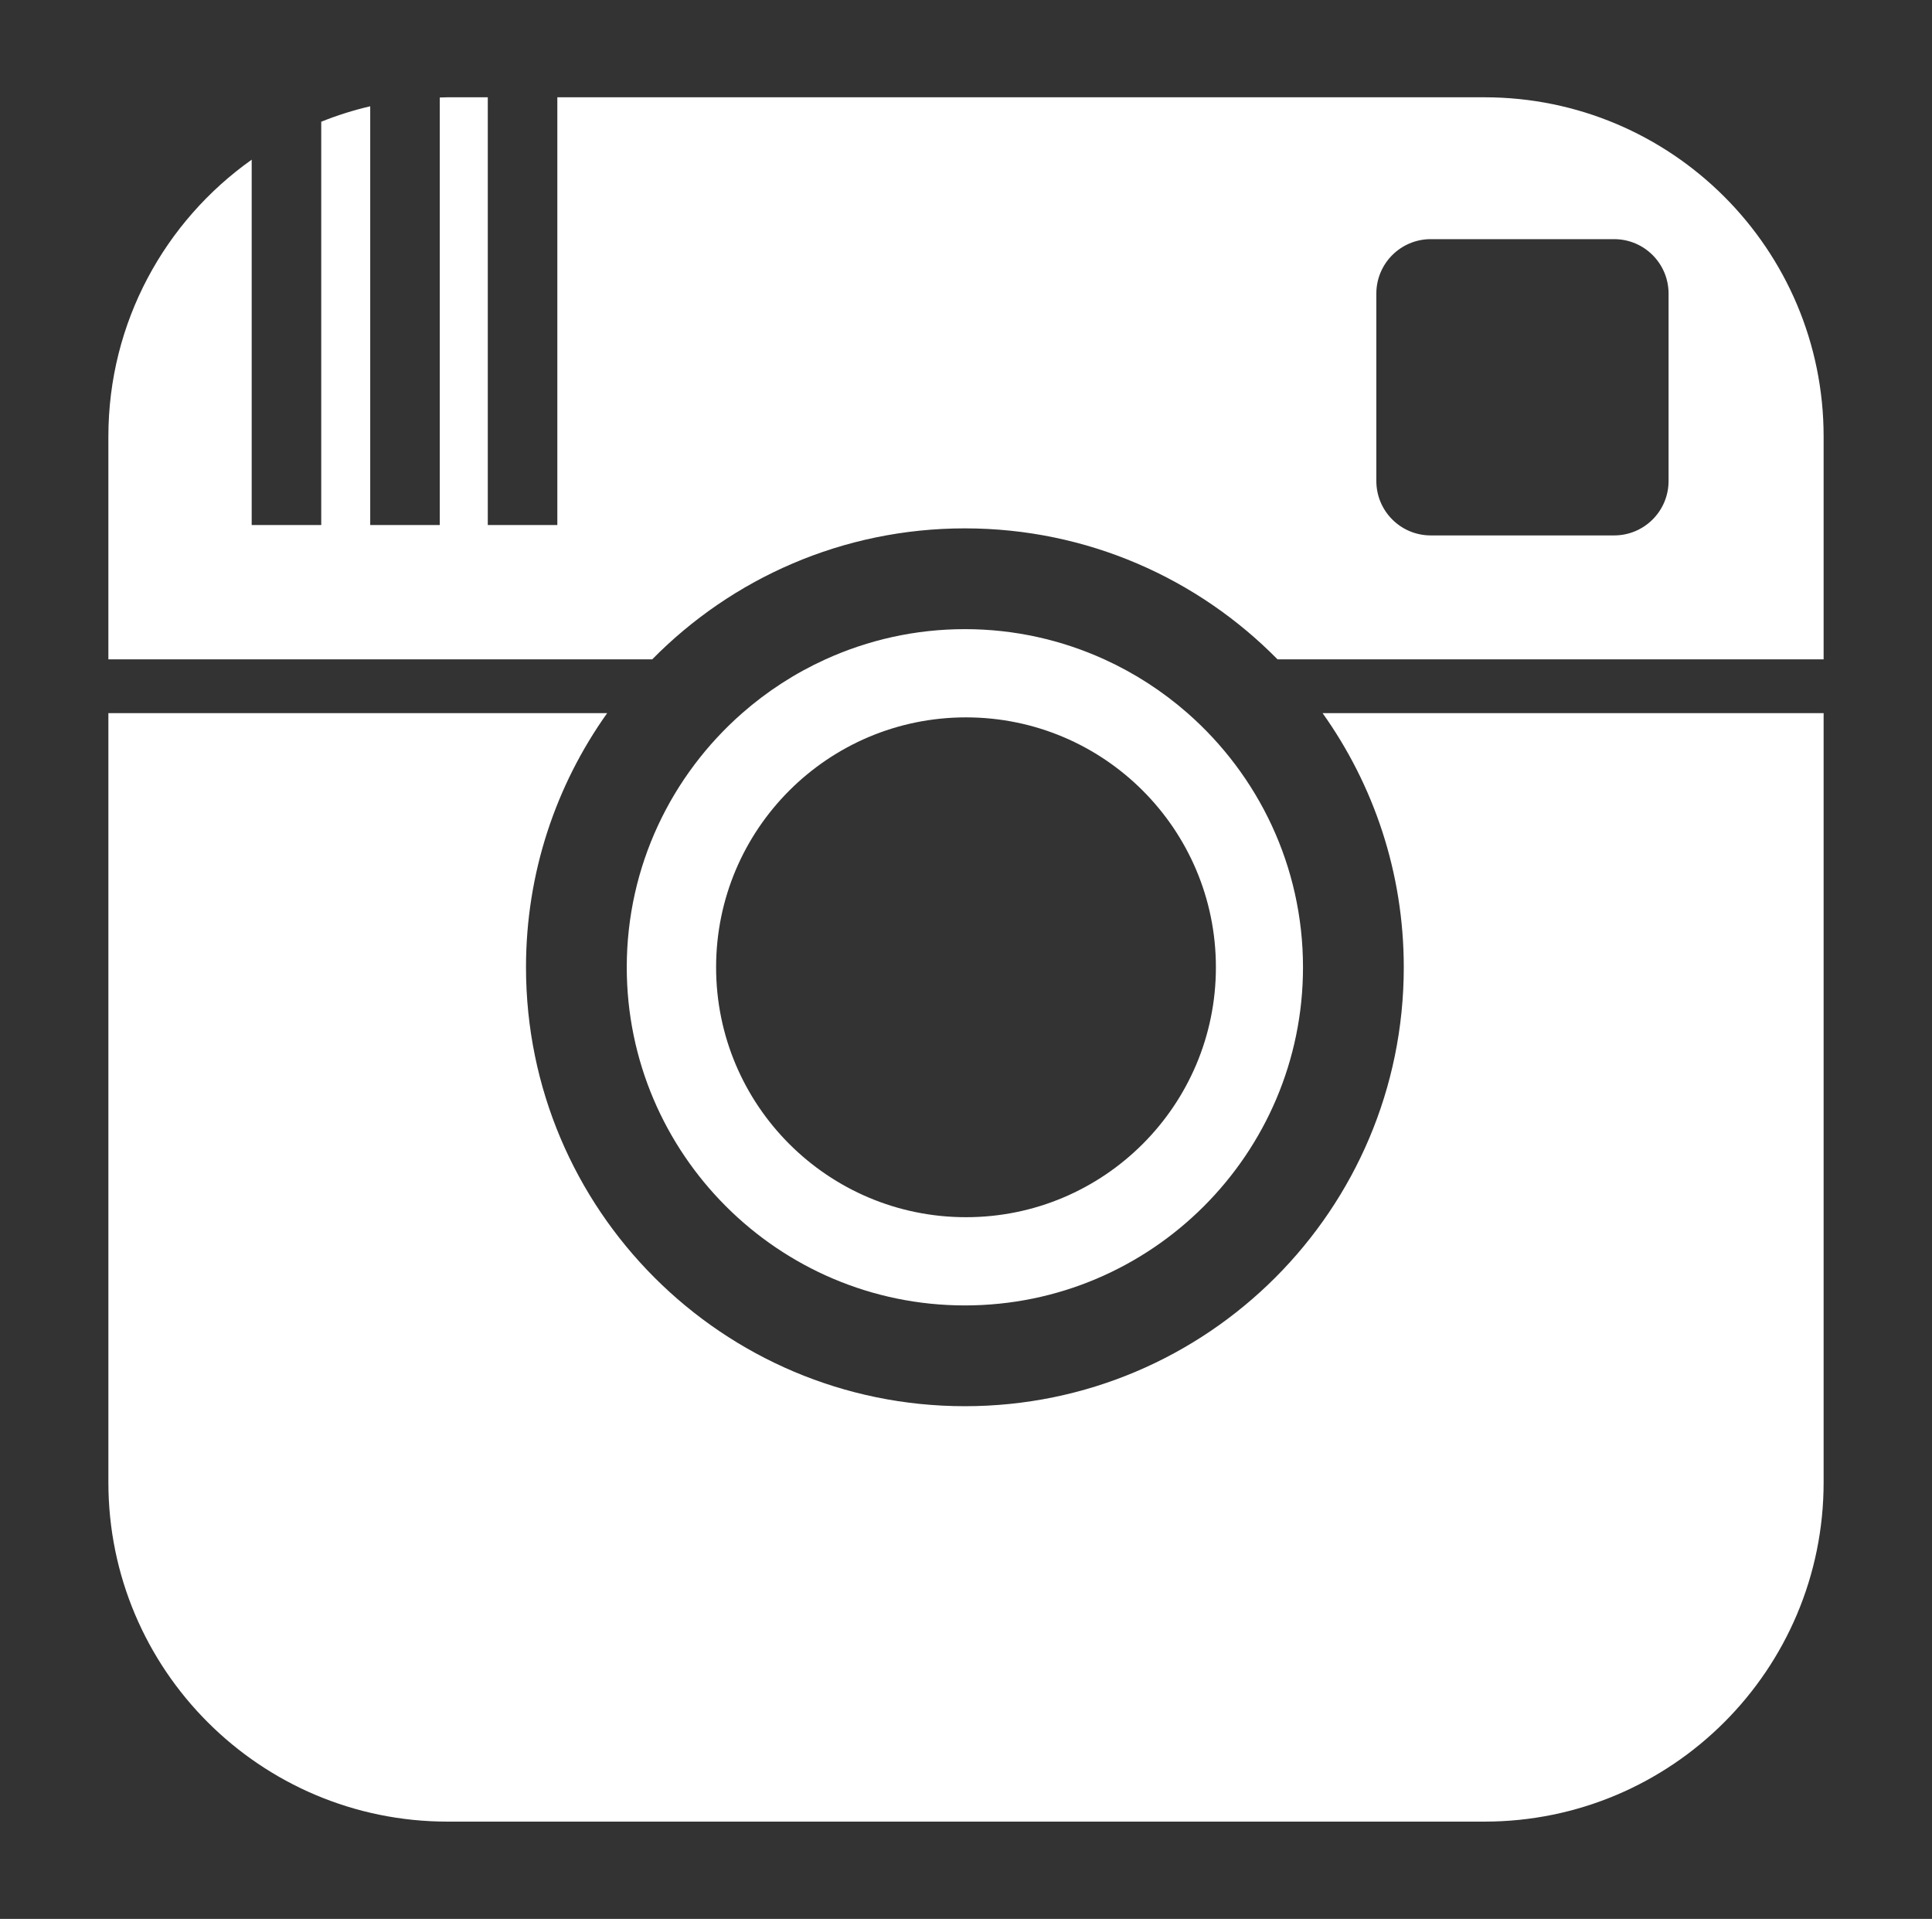 <?xml version="1.0" encoding="utf-8"?>
<!-- Generator: Adobe Illustrator 17.0.0, SVG Export Plug-In . SVG Version: 6.00 Build 0)  -->
<!DOCTYPE svg PUBLIC "-//W3C//DTD SVG 1.1//EN" "http://www.w3.org/Graphics/SVG/1.1/DTD/svg11.dtd">
<svg version="1.1" id="Layer_1" xmlns="http://www.w3.org/2000/svg" xmlns:xlink="http://www.w3.org/1999/xlink" x="0px" y="0px"
	 width="438px" height="435px" viewBox="0 0 438 435" enable-background="new 0 0 438 435" xml:space="preserve">
<rect x="0" y="0" width="438" height="435" fill="#333333" stroke="none"/>
<g id="Layer_1_1_" display="none">
	<path id="instagram-icon" display="inline" d="M341.205,197.143H460.93v183.795c0,44.77-36.292,81.062-81.062,81.062H132.133
		c-44.769,0-81.062-36.293-81.062-81.062V197.143H170.26c-12.2,17.141-19.399,38.087-19.399,60.729
		c0,57.919,46.953,104.872,104.873,104.872c57.919,0,104.872-46.953,104.872-104.872
		C360.605,235.229,353.405,214.283,341.205,197.143z M460.93,131.062v53.239H330.447c-19.022-19.315-45.465-31.302-74.714-31.302
		c-29.251,0-55.693,11.986-74.714,31.302H51.07v-53.239c0-27.322,13.532-51.469,34.245-66.154v87.289h16.62v-96.36
		c3.77-1.516,7.679-2.752,11.704-3.691v100.052h16.621V50.047c0.625-0.015,1.245-0.047,1.873-0.047h9.598v102.196h16.62V50h221.517
		C424.638,50,460.93,86.292,460.93,131.062z M423.879,96.897c0-7.181-5.822-13.002-13.003-13.002h-43.821
		c-7.183,0-13.003,5.821-13.003,13.002v44.785c0,7.181,5.82,13.002,13.003,13.002h43.821c7.181,0,13.003-5.821,13.003-13.002
		L423.879,96.897L423.879,96.897z M174.938,257.872c0-24.188,10.698-45.909,27.593-60.729c5.926-5.197,12.613-9.539,19.875-12.842
		c10.169-4.625,21.447-7.224,33.327-7.224c11.881,0,23.157,2.599,33.326,7.224c7.263,3.303,13.95,7.645,19.876,12.842
		c16.895,14.82,27.592,36.542,27.592,60.729c0,44.55-36.243,80.794-80.794,80.794C211.183,338.666,174.938,302.422,174.938,257.872z
		 M196.286,257.872c0,32.979,26.735,59.712,59.714,59.712s59.713-26.733,59.713-59.712c0-32.98-26.733-59.713-59.713-59.713
		C223.021,198.159,196.286,224.892,196.286,257.872z"/>
</g>
<g id="Layer_2">
	<path id="instagram-icon_1_" fill="#FFFFFF" d="M299.839,161.659H413.43v174.378c0,42.476-34.432,76.909-76.909,76.909H101.48
		c-42.475,0-76.909-34.433-76.909-76.909V161.659h113.082c-11.575,16.263-18.405,36.136-18.405,57.617
		c0,54.951,44.547,99.499,99.5,99.499c54.951,0,99.499-44.547,99.499-99.499C318.245,197.793,311.414,177.92,299.839,161.659z
		 M413.43,98.963v50.511H289.633c-18.047-18.325-43.136-29.698-70.886-29.698c-27.752,0-52.839,11.372-70.886,29.698H24.57V98.963
		c0-25.922,12.839-48.832,32.49-62.764v82.817h15.768V27.593c3.577-1.438,7.286-2.611,11.104-3.502v94.926h15.769V22.099
		c0.593-0.014,1.181-0.045,1.777-0.045h9.106v96.96h15.768v-96.96h210.167C378.997,22.055,413.43,56.487,413.43,98.963z
		 M378.277,66.549c0-6.813-5.524-12.336-12.337-12.336h-41.576c-6.815,0-12.337,5.523-12.337,12.336v42.49
		c0,6.813,5.522,12.336,12.337,12.336h41.576c6.813,0,12.337-5.523,12.337-12.336L378.277,66.549L378.277,66.549z M142.091,219.276
		c0-22.949,10.15-43.557,26.179-57.617c5.622-4.931,11.967-9.05,18.857-12.184c9.648-4.388,20.348-6.854,31.619-6.854
		c11.272,0,21.971,2.466,31.618,6.854c6.891,3.134,13.235,7.253,18.858,12.184c16.029,14.061,26.178,34.67,26.178,57.617
		c0,42.267-34.386,76.654-76.654,76.654C176.479,295.93,142.091,261.543,142.091,219.276z M162.346,219.276
		c0,31.289,25.365,56.653,56.654,56.653s56.654-25.363,56.654-56.653c0-31.29-25.363-56.653-56.654-56.653
		C187.711,162.623,162.346,187.986,162.346,219.276z"/>
</g>
</svg>
